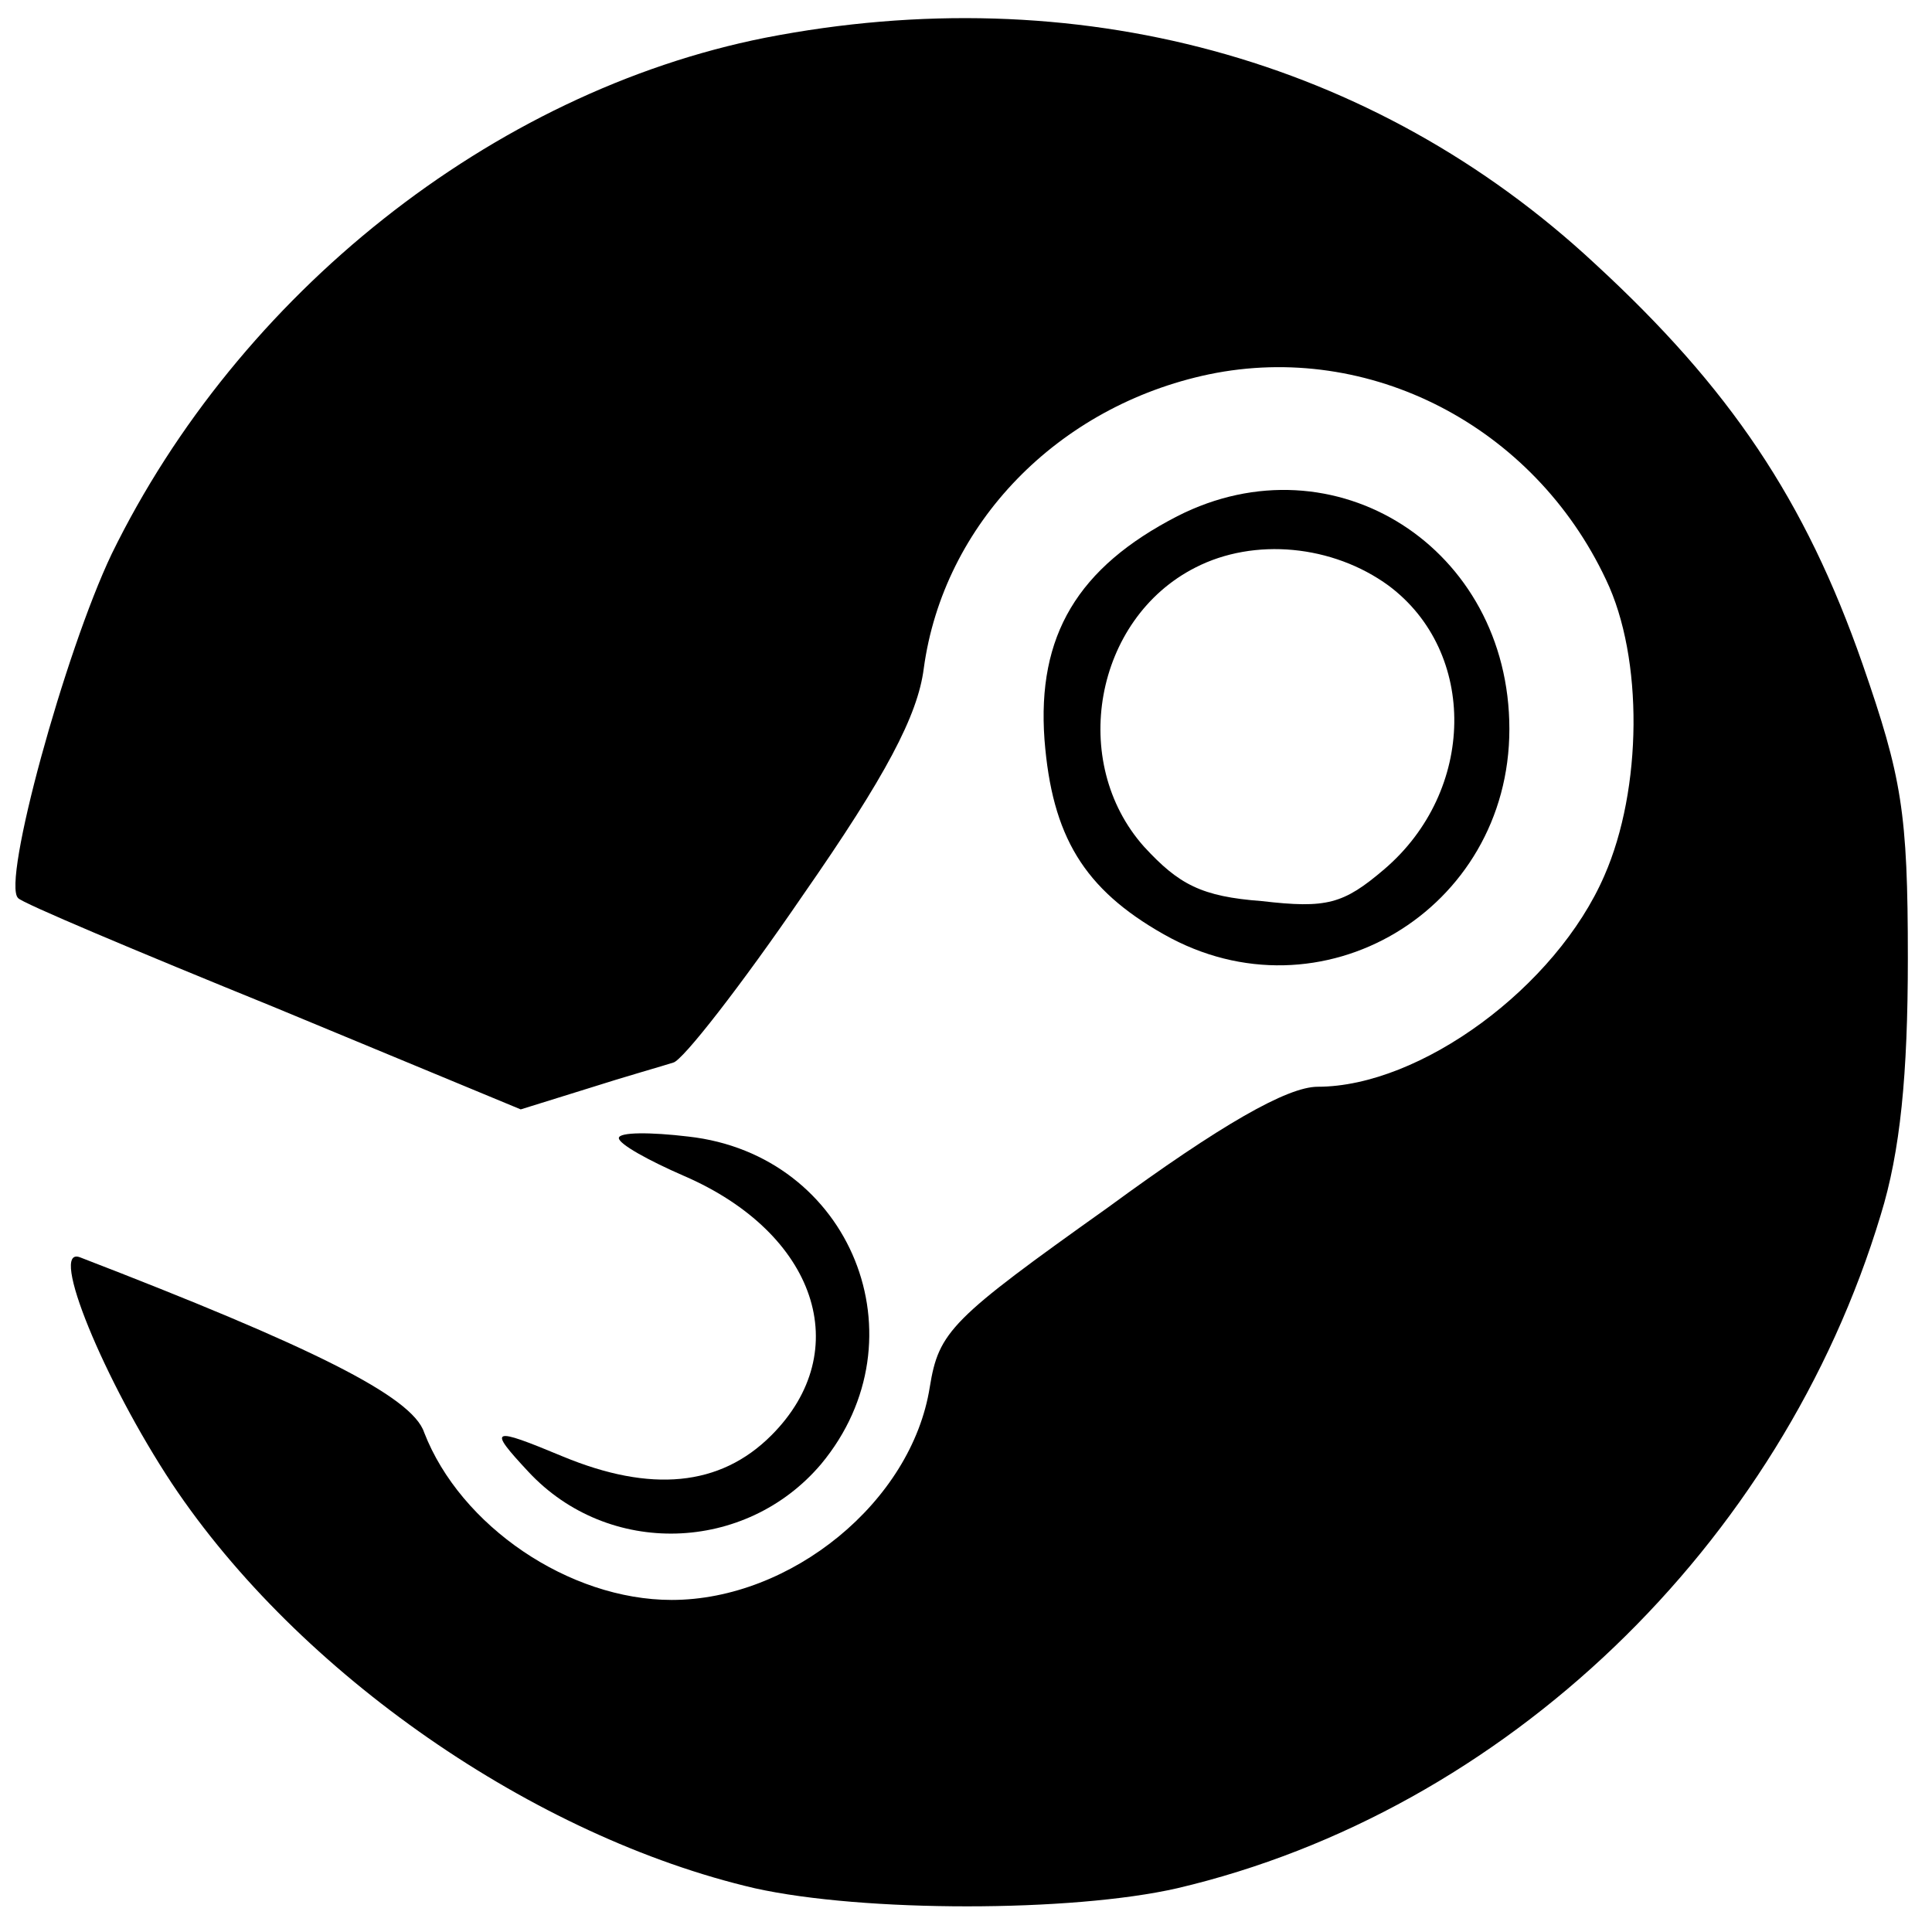 <?xml version="1.0" standalone="no"?>
<!DOCTYPE svg PUBLIC "-//W3C//DTD SVG 20010904//EN"
 "http://www.w3.org/TR/2001/REC-SVG-20010904/DTD/svg10.dtd">
<svg version="1.0" xmlns="http://www.w3.org/2000/svg"
 width="128pt" height="128pt" viewBox="0 0 128 128"
 preserveAspectRatio="xMidYMid meet">

<g transform="translate(0,128) scale(0.1,-0.1)"
fill="#000000" stroke="none">
<path d="M507 1255 c-181 -36 -349 -170 -433 -342 -31 -65 -73 -218 -62 -228
2 -3 78 -35 169 -72 l164 -68 45 14 c25 8 50 15 56 17 6 1 45 51 86 111 55 79
76 119 80 150 13 96 89 174 189 195 106 22 215 -34 263 -136 25 -52 24 -139
-1 -196 -32 -74 -122 -140 -190 -140 -20 0 -64 -25 -139 -80 -104 -74 -112
-82 -118 -119 -12 -76 -92 -141 -171 -141 -68 0 -140 49 -164 111 -8 24 -75
57 -228 116 -21 8 16 -82 61 -150 84 -126 240 -234 386 -268 72 -16 210 -16
280 0 217 51 400 227 466 446 13 42 18 93 18 170 0 97 -4 120 -30 195 -38 109
-88 183 -177 265 -147 137 -345 190 -550 150z"/>
<path d="M780 938 c-66 -34 -93 -79 -88 -148 5 -64 26 -99 79 -129 104 -59
229 16 229 136 0 120 -116 194 -220 141z m140 -46 c59 -44 58 -136 -3 -188
-27 -23 -38 -26 -81 -21 -40 3 -55 11 -78 36 -50 56 -33 151 34 185 39 20 91
15 128 -12z"/>
<path d="M410 526 c0 -4 20 -15 43 -25 88 -38 114 -116 58 -172 -34 -34 -80
-38 -138 -14 -48 20 -50 19 -23 -10 53 -57 144 -54 194 5 69 83 20 205 -88
217 -25 3 -46 3 -46 -1z"/>
</g>
</svg>
